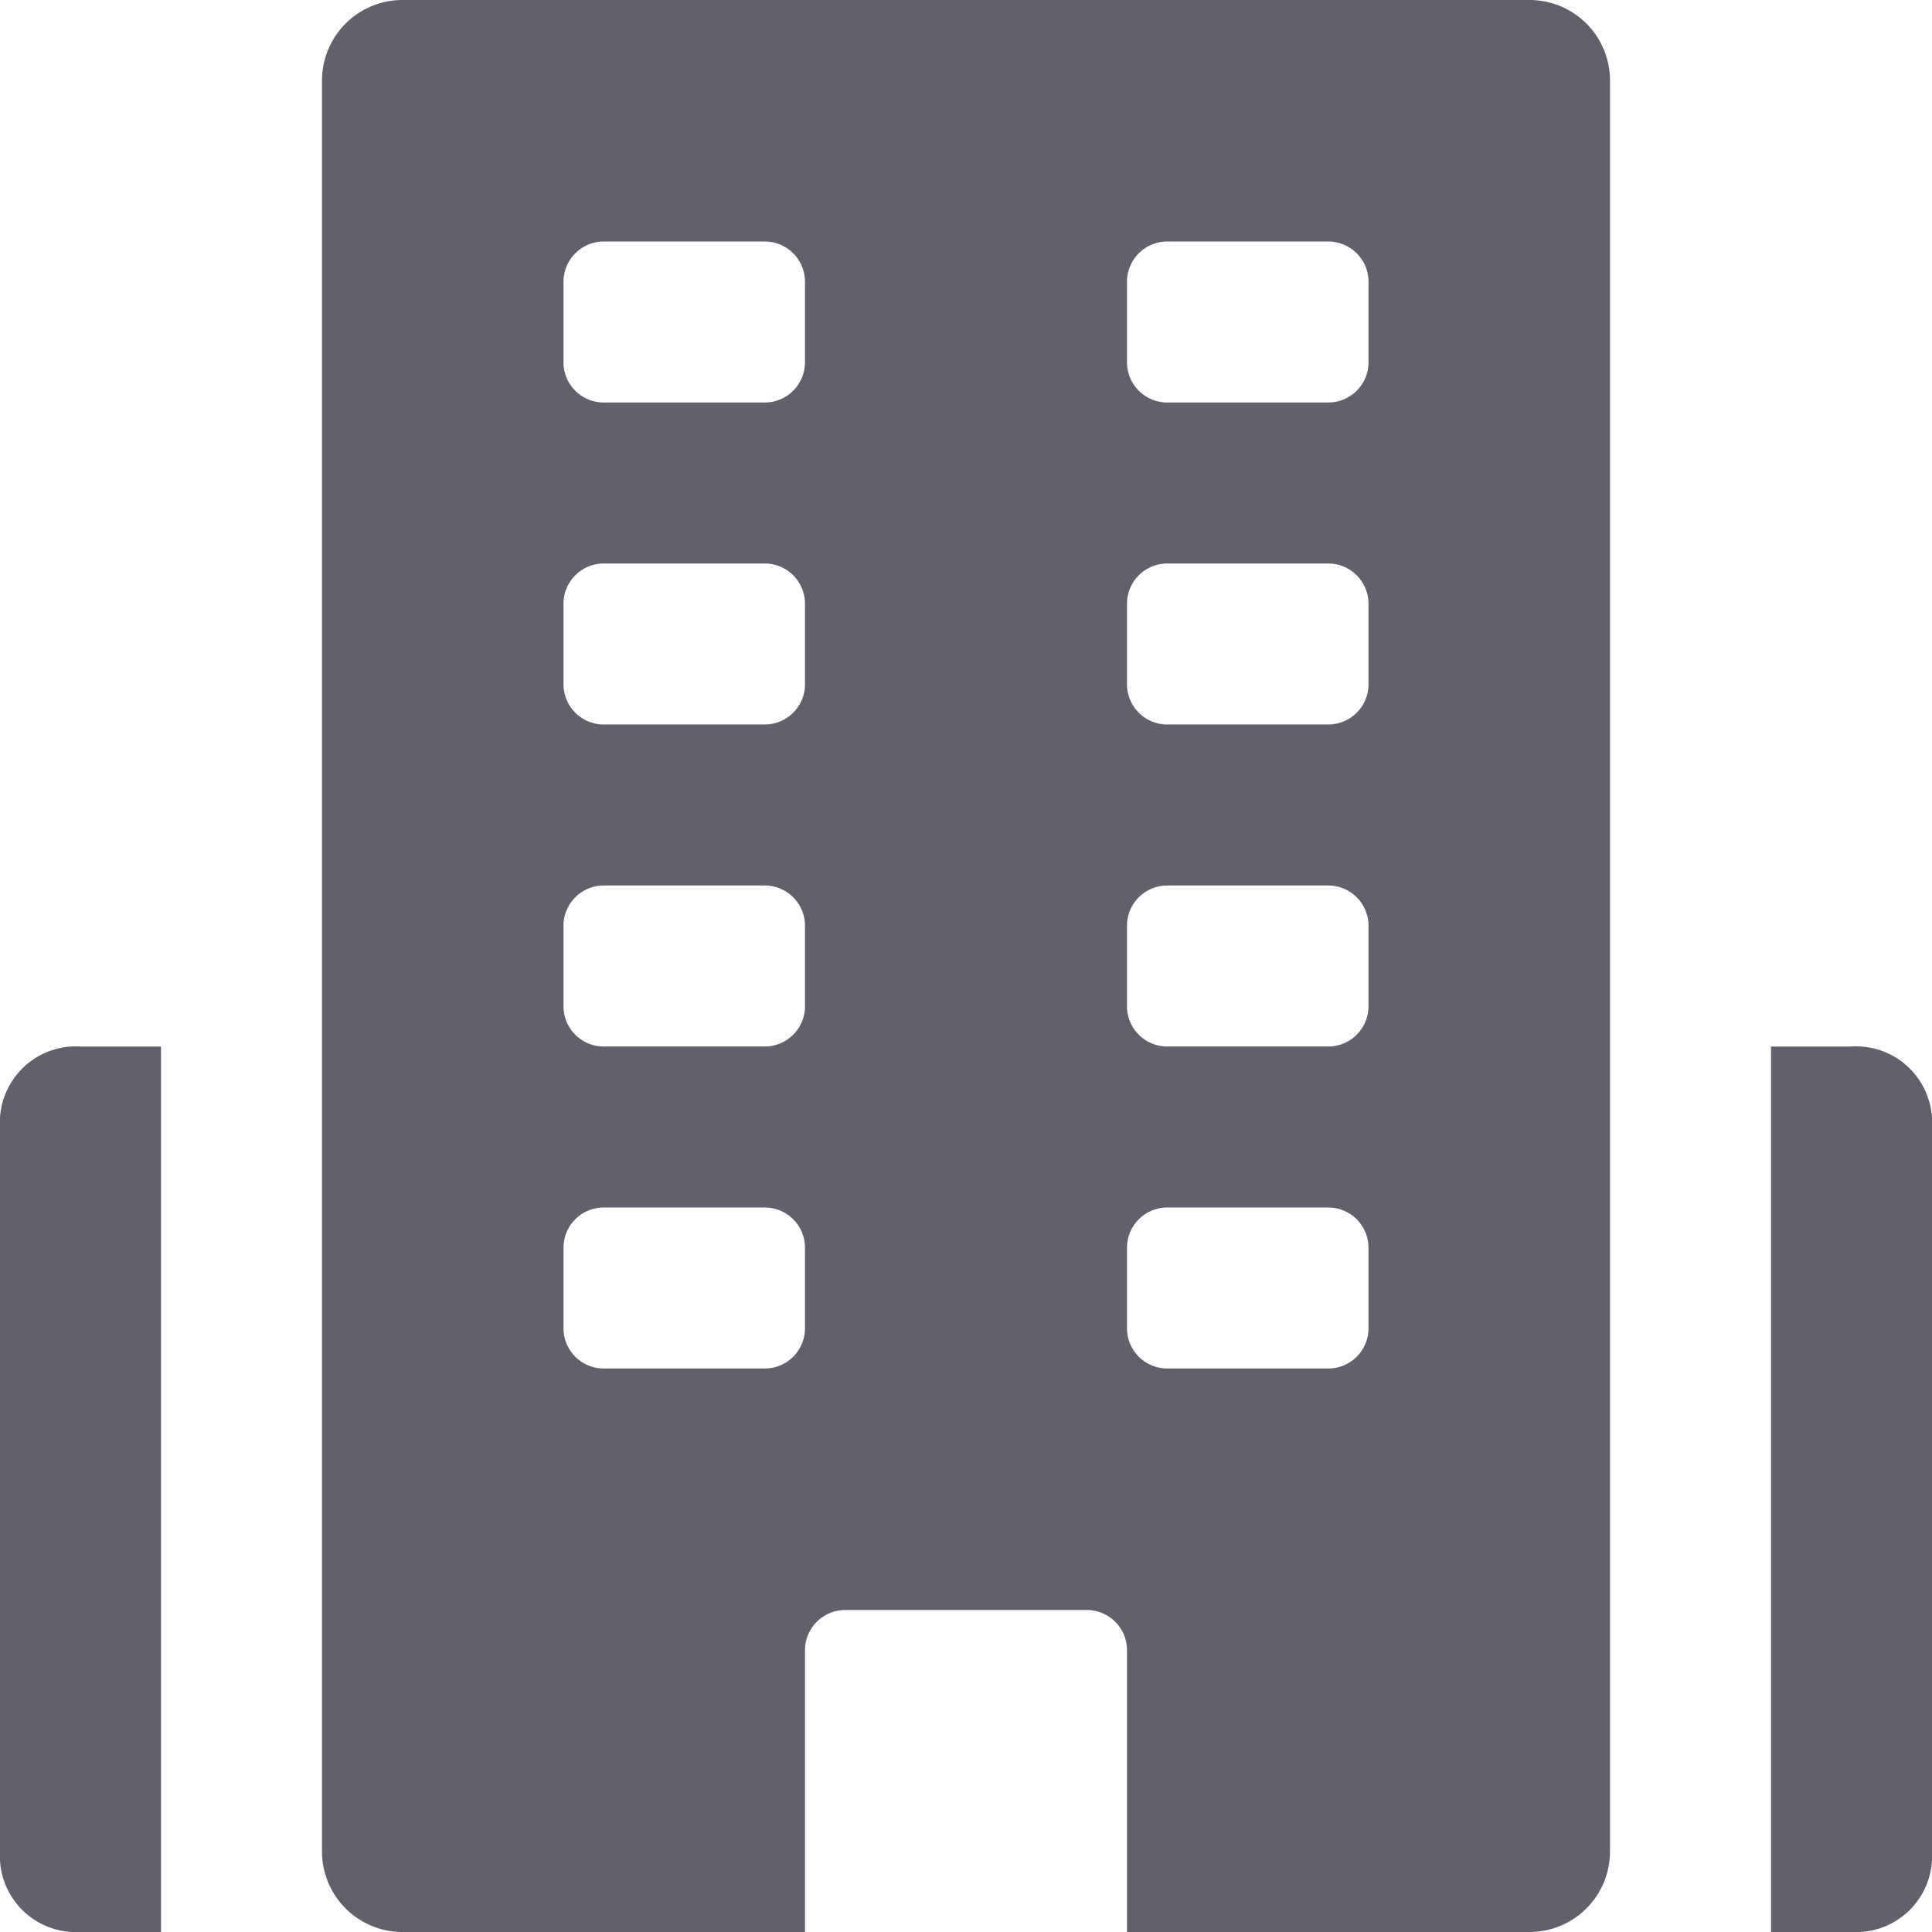 <svg xmlns="http://www.w3.org/2000/svg" height="24" width="24" viewBox="0 0 24 24"><path data-color="color-2" d="M22,24h1a.945.945,0,0,0,1-1V14a.945.945,0,0,0-1-1H22V24Z" fill="#61616b"></path><path data-color="color-2" d="M2,23V13H1a.945.945,0,0,0-1,1v9a.945.945,0,0,0,1,1H2Z" fill="#61616b"></path><path d="M19,0H5A1,1,0,0,0,4,1V23a1,1,0,0,0,1,1h5V20.5a.5.5,0,0,1,.5-.5h3a.5.5,0,0,1,.5.5V24h5a1,1,0,0,0,1-1V1A1,1,0,0,0,19,0ZM9.5,17h-2a.5.5,0,0,1-.5-.5v-1a.5.5,0,0,1,.5-.5h2a.5.5,0,0,1,.5.5v1A.5.5,0,0,1,9.5,17Zm0-4h-2a.5.5,0,0,1-.5-.5v-1a.5.5,0,0,1,.5-.5h2a.5.5,0,0,1,.5.5v1A.5.5,0,0,1,9.5,13Zm0-4h-2A.5.5,0,0,1,7,8.5v-1A.5.5,0,0,1,7.5,7h2a.5.5,0,0,1,.5.5v1A.5.5,0,0,1,9.5,9Zm0-4h-2A.5.5,0,0,1,7,4.5v-1A.5.5,0,0,1,7.5,3h2a.5.5,0,0,1,.5.5v1A.5.5,0,0,1,9.5,5Zm7,12h-2a.5.5,0,0,1-.5-.5v-1a.5.5,0,0,1,.5-.5h2a.5.5,0,0,1,.5.5v1A.5.5,0,0,1,16.5,17Zm0-4h-2a.5.5,0,0,1-.5-.5v-1a.5.5,0,0,1,.5-.5h2a.5.5,0,0,1,.5.5v1A.5.5,0,0,1,16.5,13Zm0-4h-2a.5.5,0,0,1-.5-.5v-1a.5.5,0,0,1,.5-.5h2a.5.5,0,0,1,.5.5v1A.5.5,0,0,1,16.5,9Zm0-4h-2a.5.5,0,0,1-.5-.5v-1a.5.5,0,0,1,.5-.5h2a.5.5,0,0,1,.5.5v1A.5.5,0,0,1,16.5,5Z" fill="#61616b"></path></svg>